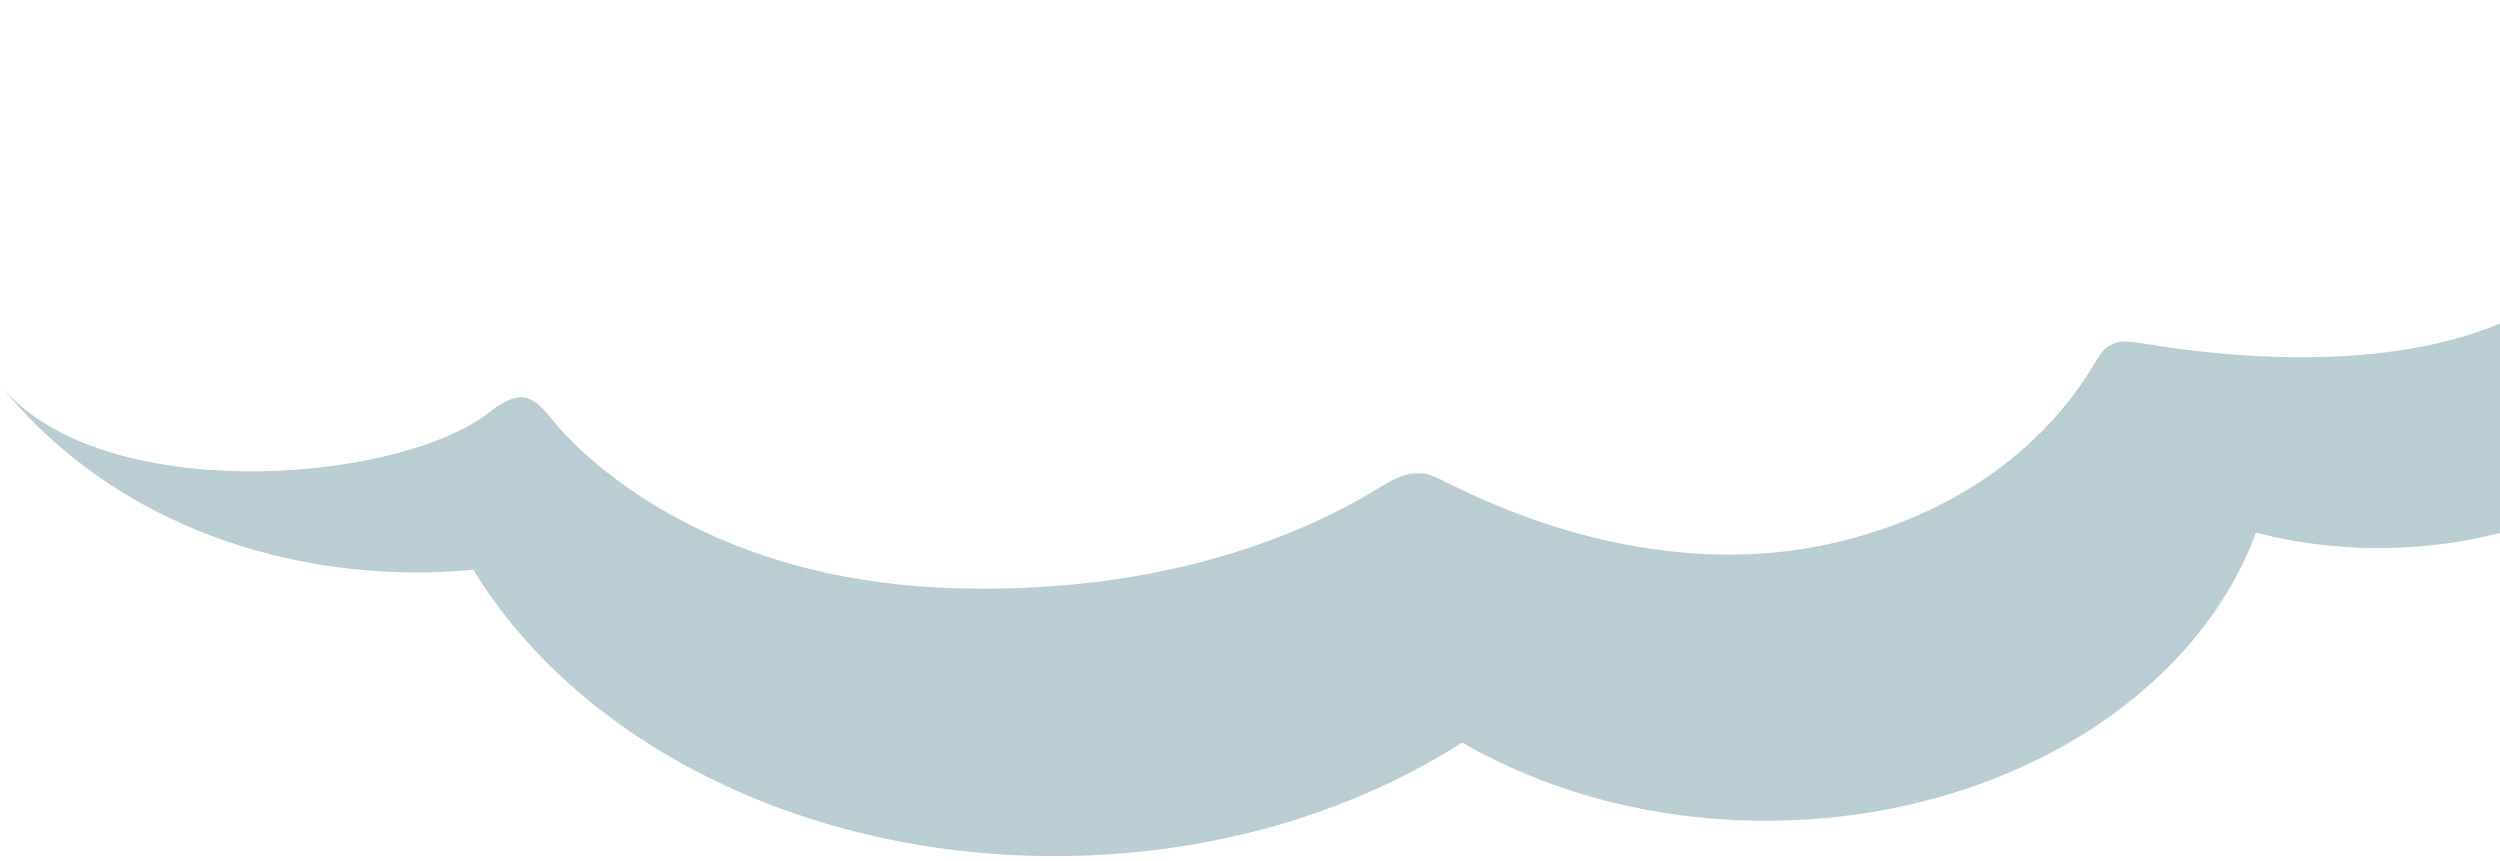 <svg width="122" height="42" viewBox="0 0 122 42" fill="none" xmlns="http://www.w3.org/2000/svg">
<path d="M127.17 0.06C131.462 3.436 128.426 11.172 125.477 13.697C119.668 18.654 109.009 17.498 104.728 16.784C103.571 16.588 103.385 16.656 103.003 16.835C102.664 16.996 102.511 17.251 102.14 17.855C100.764 20.167 97.204 24.648 89.691 26.45C81.861 28.329 74.478 25.464 71.027 23.755C69.717 23.109 69.662 23.092 69.073 23.101C68.472 23.109 67.882 23.449 67.172 23.883C64.049 25.796 56.918 29.171 45.921 28.678C35.142 28.193 28.972 23.024 26.854 20.363C26.45 19.853 26.013 19.428 25.51 19.385C24.932 19.343 24.287 19.802 23.807 20.176C19.22 23.653 4.783 24.699 0 18.773C4.871 24.852 12.395 27.862 20.116 27.938C21.131 27.947 22.114 27.896 23.097 27.802C28.131 36.066 38.932 41.779 51.458 41.779C59.015 41.779 65.938 39.696 71.355 36.236C75.494 38.625 80.605 40.053 86.152 40.053C97.532 40.053 107.109 34.11 110.09 25.991C111.969 26.476 113.967 26.748 116.053 26.748C126.515 26.748 135 20.142 135 11.997C134.978 7.661 132.182 2.764 127.17 0.06Z" fill="#B9CDD2"/>
</svg>
